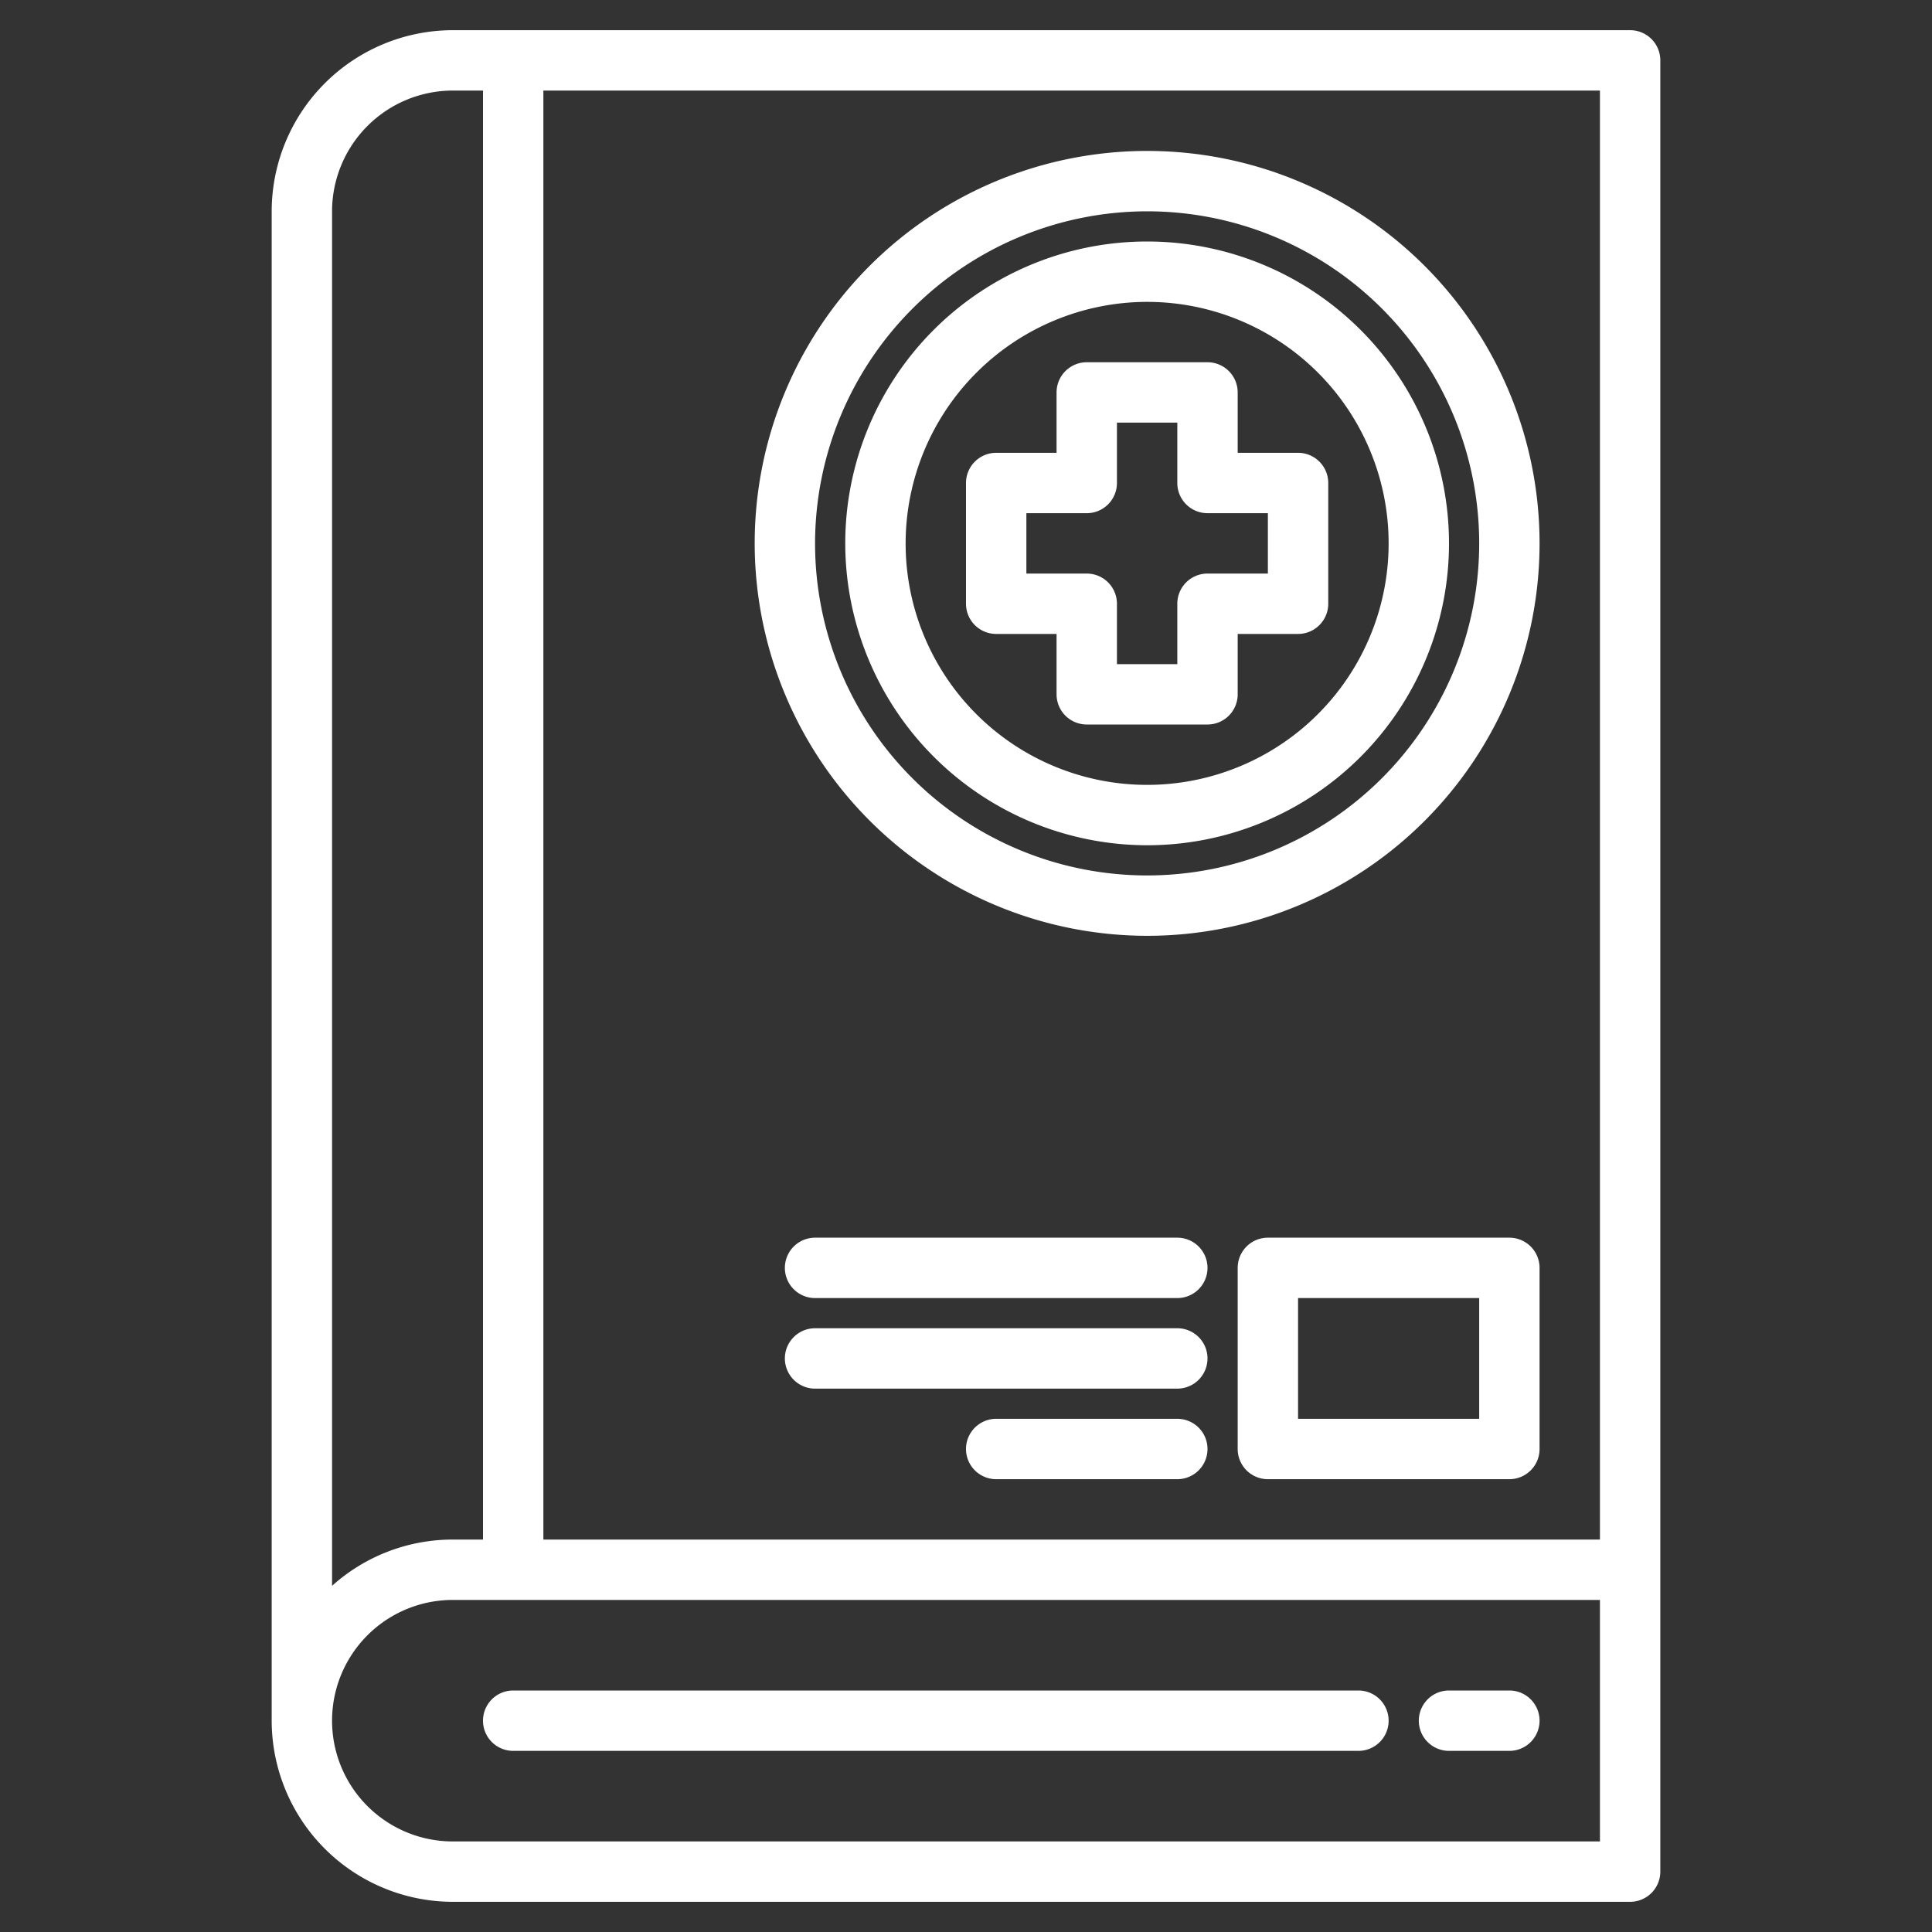 <svg height="512" viewBox="0 0 512 512" width="512" xmlns="http://www.w3.org/2000/svg" fill="#fff">
    <rect x="0" y="0" width="512" height="512" fill="#333333" stroke="none"/>
    <g>
        <path
            d="m432 8h-312a48.051 48.051 0 0 0 -48 48v400a48.051 48.051 0 0 0 48 48h312a8 8 0 0 0 8-8v-480a8 8 0 0 0 -8-8zm-344 48a32.036 32.036 0 0 1 32-32h8v384h-8a47.8 47.8 0 0 0 -32 12.26zm336 432h-304a32 32 0 0 1 0-64h304zm0-80h-280v-384h280z" />
        <path d="m360 448h-224a8 8 0 0 0 0 16h224a8 8 0 0 0 0-16z" />
        <path d="m400 448h-16a8 8 0 0 0 0 16h16a8 8 0 0 0 0-16z" />
        <path d="m400 328h-64a8 8 0 0 0 -8 8v48a8 8 0 0 0 8 8h64a8 8 0 0 0 8-8v-48a8 8 0 0 0 -8-8zm-8 48h-48v-32h48z" />
        <path d="m312 328h-96a8 8 0 0 0 0 16h96a8 8 0 0 0 0-16z" />
        <path d="m312 352h-96a8 8 0 0 0 0 16h96a8 8 0 0 0 0-16z" />
        <path d="m312 376h-48a8 8 0 0 0 0 16h48a8 8 0 0 0 0-16z" />
        <path
            d="m264 168h16v16a8 8 0 0 0 8 8h32a8 8 0 0 0 8-8v-16h16a8 8 0 0 0 8-8v-32a8 8 0 0 0 -8-8h-16v-16a8 8 0 0 0 -8-8h-32a8 8 0 0 0 -8 8v16h-16a8 8 0 0 0 -8 8v32a8 8 0 0 0 8 8zm8-32h16a8 8 0 0 0 8-8v-16h16v16a8 8 0 0 0 8 8h16v16h-16a8 8 0 0 0 -8 8v16h-16v-16a8 8 0 0 0 -8-8h-16z" />
        <path
            d="m304 224a80 80 0 1 0 -80-80 80.091 80.091 0 0 0 80 80zm0-144a64 64 0 1 1 -64 64 64.072 64.072 0 0 1 64-64z" />
        <path
            d="m304 248a104 104 0 1 0 -104-104 104.118 104.118 0 0 0 104 104zm0-192a88 88 0 1 1 -88 88 88.1 88.1 0 0 1 88-88z" />
    </g>
</svg>